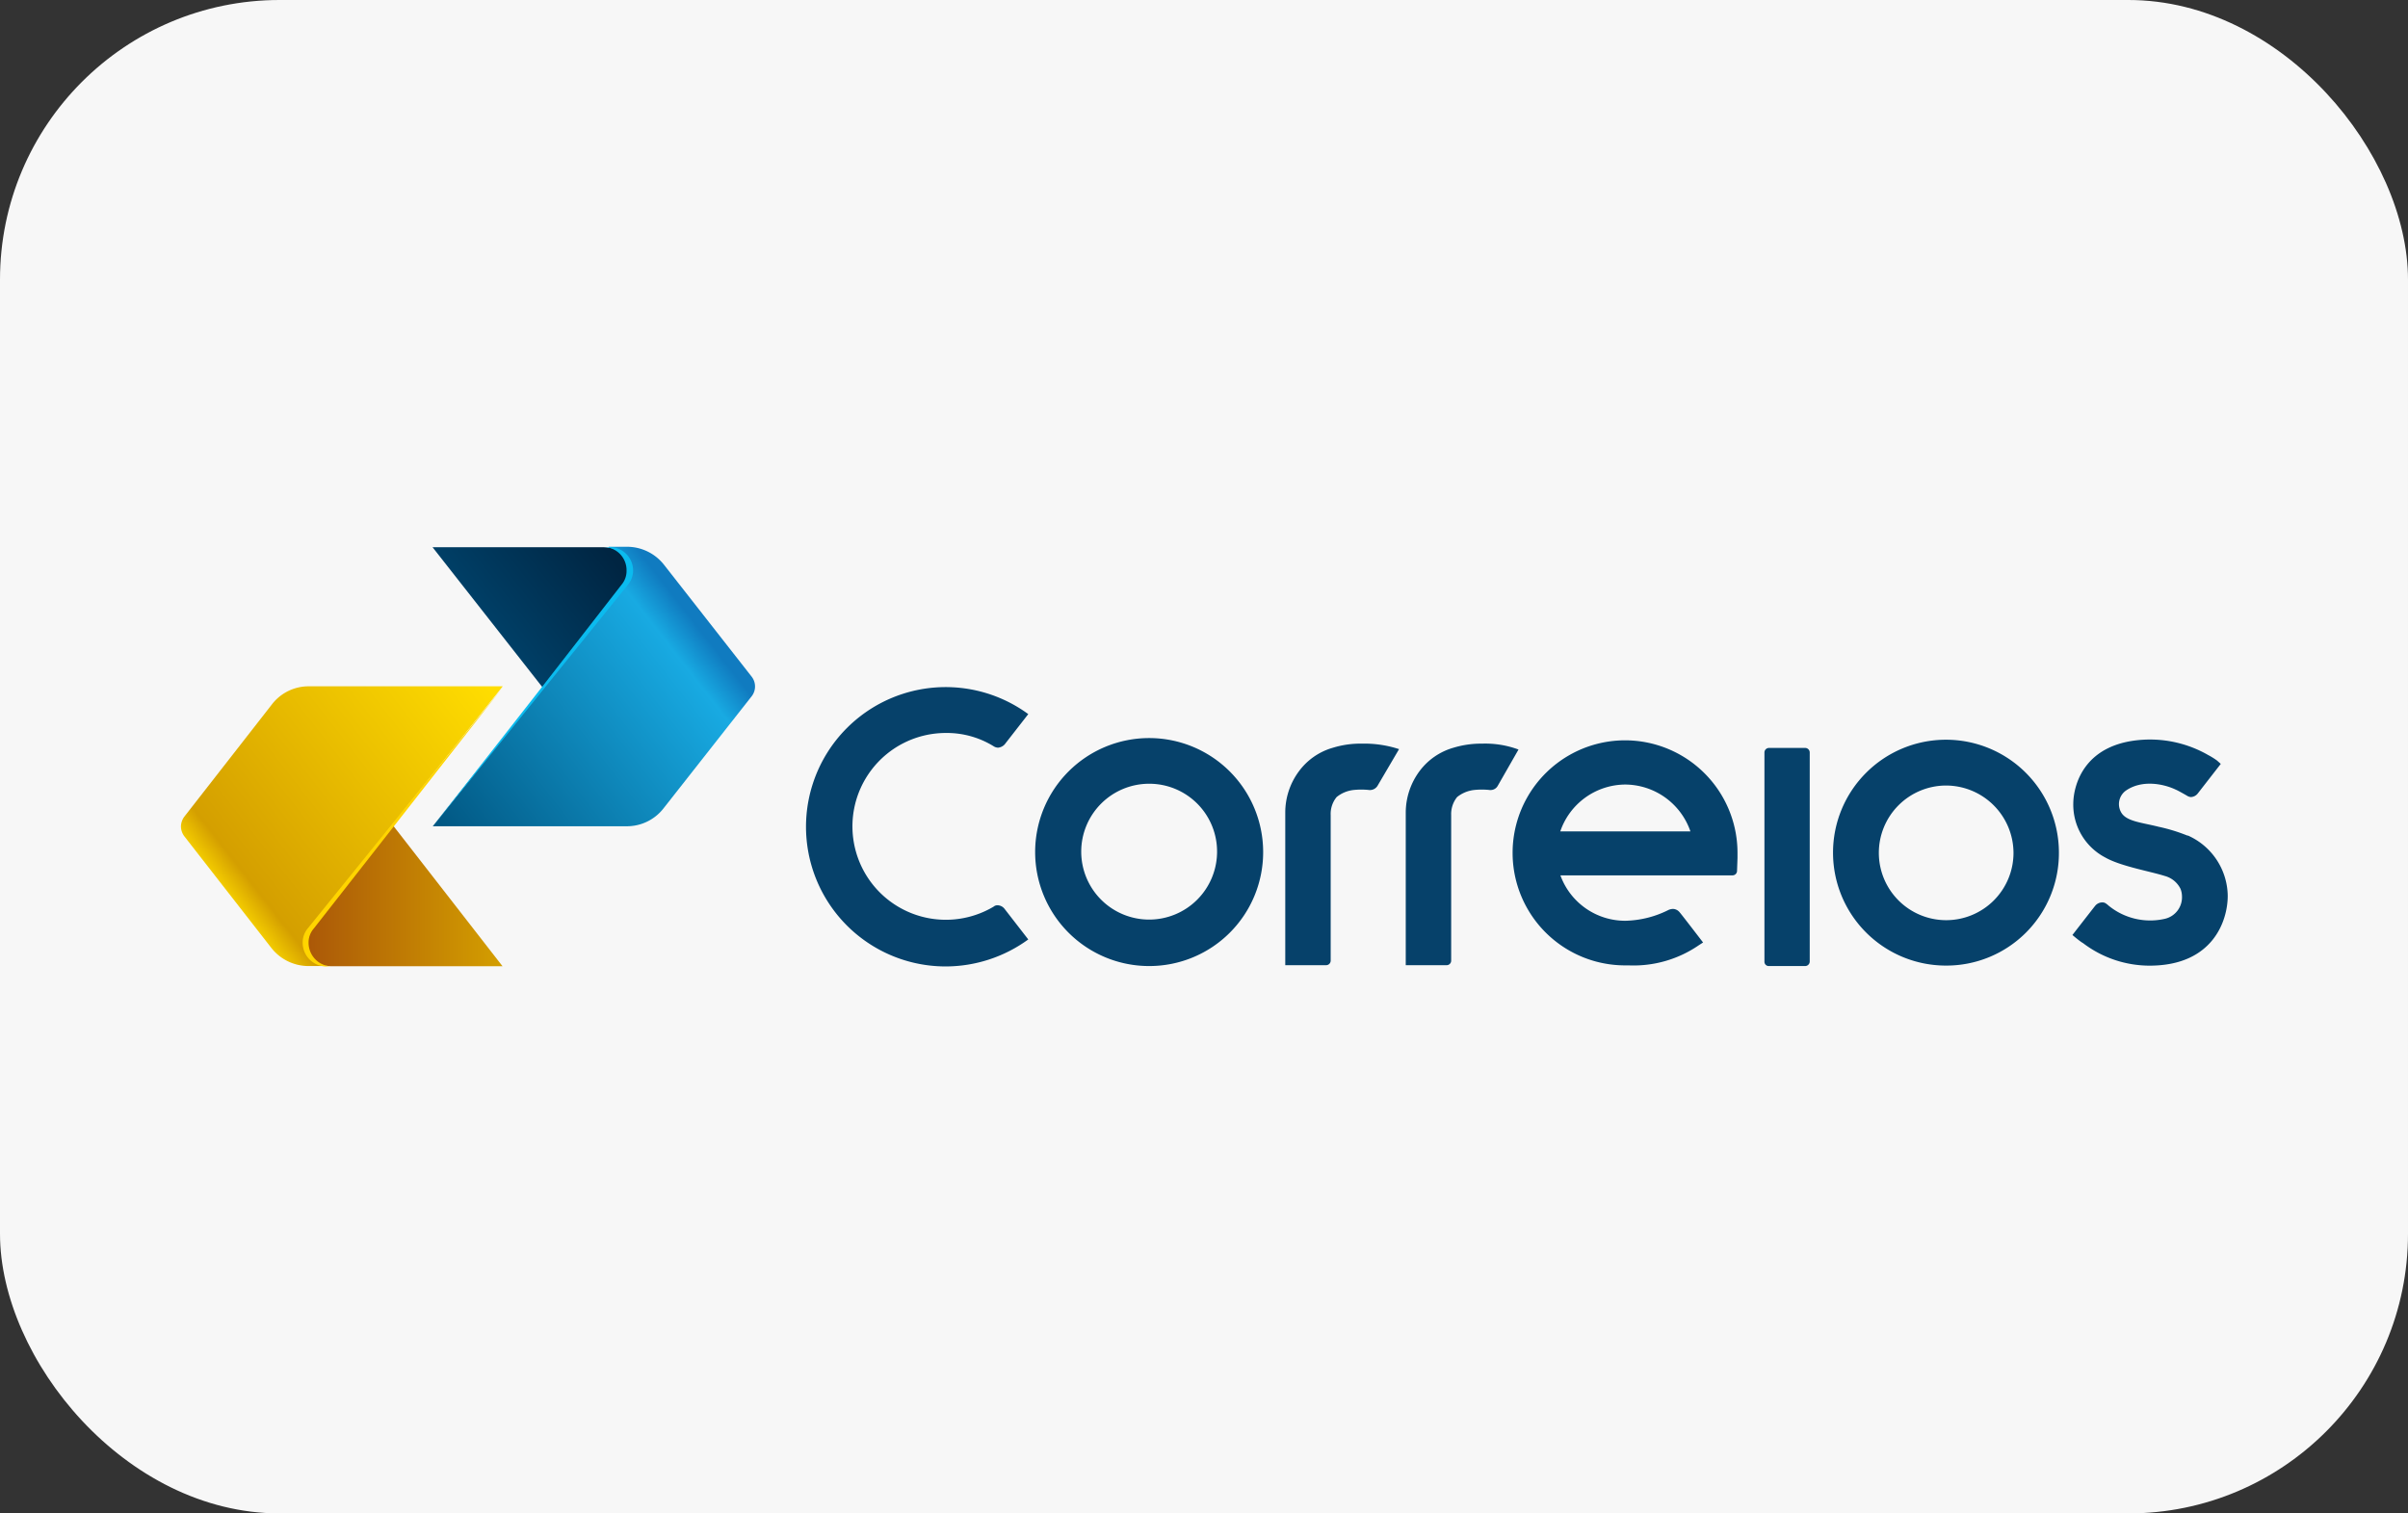 <svg xmlns="http://www.w3.org/2000/svg" xmlns:xlink="http://www.w3.org/1999/xlink" viewBox="0 0 363.73 228.63"><rect x="0" y="0" width="363.73" height="228.63" fill="#333333" stroke="none"/><defs><style>.cls-1{fill:#f7f7f7;}.cls-2,.cls-3,.cls-4,.cls-5{fill-rule:evenodd;}.cls-2{fill:url(#Gradiente_sem_nome_5);}.cls-3{fill:url(#Gradiente_sem_nome_2);}.cls-4{fill:url(#Gradiente_sem_nome_3);}.cls-5{fill:url(#Gradiente_sem_nome_4);}.cls-6{fill:#0bbbef;}.cls-7{fill:#ffd500;}.cls-8{fill:#06416a;}</style><linearGradient id="Gradiente_sem_nome_5" x1="-74.63" y1="-1026.72" x2="-101.12" y2="-1006.03" gradientTransform="translate(190.27 1686.7) scale(1.54)" gradientUnits="userSpaceOnUse"><stop offset="0" stop-color="#fd0"/><stop offset="0.9" stop-color="#d49f00"/><stop offset="1" stop-color="#fd0"/></linearGradient><linearGradient id="Gradiente_sem_nome_2" x1="-74.13" y1="-1005.59" x2="-93.38" y2="-1005.59" gradientTransform="translate(190.27 1686.7) scale(1.54)" gradientUnits="userSpaceOnUse"><stop offset="0" stop-color="#d49f00"/><stop offset="1" stop-color="#ab5808"/></linearGradient><linearGradient id="Gradiente_sem_nome_3" x1="-80.46" y1="-1011.71" x2="-53.96" y2="-1032.33" gradientTransform="translate(190.27 1686.7) scale(1.54)" gradientUnits="userSpaceOnUse"><stop offset="0" stop-color="#00537e"/><stop offset="0.9" stop-color="#18aae2"/><stop offset="1" stop-color="#107bc0"/></linearGradient><linearGradient id="Gradiente_sem_nome_4" x1="-64.31" y1="-1041.59" x2="-75.56" y2="-1032.8" gradientTransform="translate(190.27 1686.7) scale(1.54)" gradientUnits="userSpaceOnUse"><stop offset="0" stop-color="#002542"/><stop offset="1" stop-color="#004169"/></linearGradient></defs><g id="Camada_2" data-name="Camada 2"><g id="Camada_1-2" data-name="Camada 1"><rect class="cls-1" width="363.73" height="228.63" rx="42.24"/><path id="path11" class="cls-2" d="M49.33,145.94H46.55A7.14,7.14,0,0,1,41,143.22L27.82,126.31a2.55,2.55,0,0,1-.49-1.45,2.58,2.58,0,0,1,.49-1.46l13.26-17a7,7,0,0,1,5.56-2.72h29.3l-16.66,20.9L47.11,140Z"/><path id="path18" class="cls-3" d="M59.47,124.83l-.12-.22L47.11,140a4.22,4.22,0,0,0-.9,2.84c0,1.39,1.33,3.13,4,3.13H75.91Z"/><path id="path27" class="cls-4" d="M94.18,88.6l-2.23-6h2.79a7.11,7.11,0,0,1,5.56,2.72l13.26,16.93a2.41,2.41,0,0,1,0,2.91l-13.32,16.94a7,7,0,0,1-5.57,2.72H65.37L82,103.93Z"/><path id="path34" class="cls-5" d="M81.88,103.75,82,104,94.15,88.63a4.27,4.27,0,0,0,.9-2.84c0-1.39-1.33-3.12-4-3.12H65.34Z"/><path id="path36" class="cls-6" d="M94.86,88.32a3.39,3.39,0,0,0,.77-2.16,3.56,3.56,0,0,0-3.55-3.52h-.9a3.49,3.49,0,0,1,3.46,3.55,3.21,3.21,0,0,1-.77,2.16l-12,15.43-16.45,21Z"/><path id="path38" class="cls-7" d="M46.49,140.25a3.34,3.34,0,0,0-.77,2.16A3.57,3.57,0,0,0,49.27,146h.9a3.58,3.58,0,0,1-3.56-3.56,3.21,3.21,0,0,1,.78-2.16l12.08-15.42,16.44-21Z"/><path id="path40" class="cls-8" d="M223.9,112.34a14.44,14.44,0,0,0-4.36.62,9.71,9.71,0,0,0-5.13,3.55,10.54,10.54,0,0,0-2.07,6.12v23.18h6.18a.68.68,0,0,0,.68-.68v-22a4.09,4.09,0,0,1,.9-2.72,5,5,0,0,1,2.5-1.06,10.93,10.93,0,0,1,2.45,0h.12a1.22,1.22,0,0,0,1.05-.61l3.15-5.51a14.42,14.42,0,0,0-5.47-.89"/><path id="path42" class="cls-8" d="M205.7,112.34a14.16,14.16,0,0,0-4.36.62,9.63,9.63,0,0,0-5.13,3.55,10.45,10.45,0,0,0-2.07,6.12v23.18h6.18a.69.69,0,0,0,.68-.68v-22a4,4,0,0,1,.9-2.72,4.92,4.92,0,0,1,2.5-1.06,10.83,10.83,0,0,1,2.44,0H207a1.35,1.35,0,0,0,1.06-.61l3.27-5.57a16.86,16.86,0,0,0-5.59-.83"/><path id="path44" class="cls-8" d="M151.7,137.25a1.37,1.37,0,0,0-1-.49.87.87,0,0,0-.62.21,14.11,14.11,0,1,1-7.23-26.24,13.45,13.45,0,0,1,7.23,2,1.31,1.31,0,0,0,.68.22,1.54,1.54,0,0,0,1-.5l3.56-4.57A21.1,21.1,0,1,0,142.83,146a21.23,21.23,0,0,0,12.49-4.08Z"/><path id="path46" class="cls-8" d="M245.48,118.52a10.48,10.48,0,0,1,9.86,7.08H235.68a10.44,10.44,0,0,1,9.8-7.08m0-6.68a17,17,0,0,0,0,34H246a17.41,17.41,0,0,0,10.63-3.06l.62-.4s-3.46-4.51-3.55-4.57a1.34,1.34,0,0,0-1-.5,2,2,0,0,0-.62.13,15.2,15.2,0,0,1-6.58,1.66,10.41,10.41,0,0,1-9.8-6.86h26a.68.68,0,0,0,.68-.68l.07-1.94v-.78a17,17,0,0,0-17-17Z"/><path id="path48" class="cls-8" d="M267.2,145.94a.65.65,0,0,1-.68-.68V113.67a.69.69,0,0,1,.68-.68h5.48a.69.69,0,0,1,.68.68v31.59a.69.69,0,0,1-.68.68Z"/><path id="path50" class="cls-8" d="M173.58,118.4a10.26,10.26,0,1,0,10.26,10.26,10.24,10.24,0,0,0-10.26-10.26m0,27.54a17.22,17.22,0,1,1,17.22-17.22A17.2,17.2,0,0,1,173.58,145.94Z"/><path id="path52" class="cls-8" d="M293.94,118.67a10.17,10.17,0,1,0,10.2,10.2,10.21,10.21,0,0,0-10.2-10.2m0,27.2A17.06,17.06,0,1,1,311,128.81,17,17,0,0,1,293.94,145.87Z"/><path id="path54" class="cls-8" d="M330.38,126.22a26.42,26.42,0,0,0-4.36-1.33c-2.44-.62-4.73-.78-5.56-2.07a2.51,2.51,0,0,1,.68-3.4c2.44-1.67,5.69-1,7.51-.13.34.13,1.67.9,1.67.9a1.29,1.29,0,0,0,.62.22,1.39,1.39,0,0,0,1.05-.56l3.46-4.45-.56-.5a10.71,10.71,0,0,0-1.33-.83,17.65,17.65,0,0,0-8.68-2.35h-.4c-9.92.22-11.31,7.23-11.31,9.71a9,9,0,0,0,4.85,8.12c2.35,1.33,6.74,2.07,9,2.79a3.71,3.71,0,0,1,2.35,1.94,3.19,3.19,0,0,1,.22,1.12,3.34,3.34,0,0,1-2.57,3.4,9.92,9.92,0,0,1-8.53-2,2.71,2.71,0,0,0-.56-.41,1.12,1.12,0,0,0-.49-.06,1.39,1.39,0,0,0-1,.56c-.06.06-3.4,4.36-3.4,4.36s1.17,1,1.61,1.23a16.63,16.63,0,0,0,9.92,3.4h.12c9.58,0,11.81-6.8,11.81-10.54a10.1,10.1,0,0,0-6-9.11"/></g></g></svg>